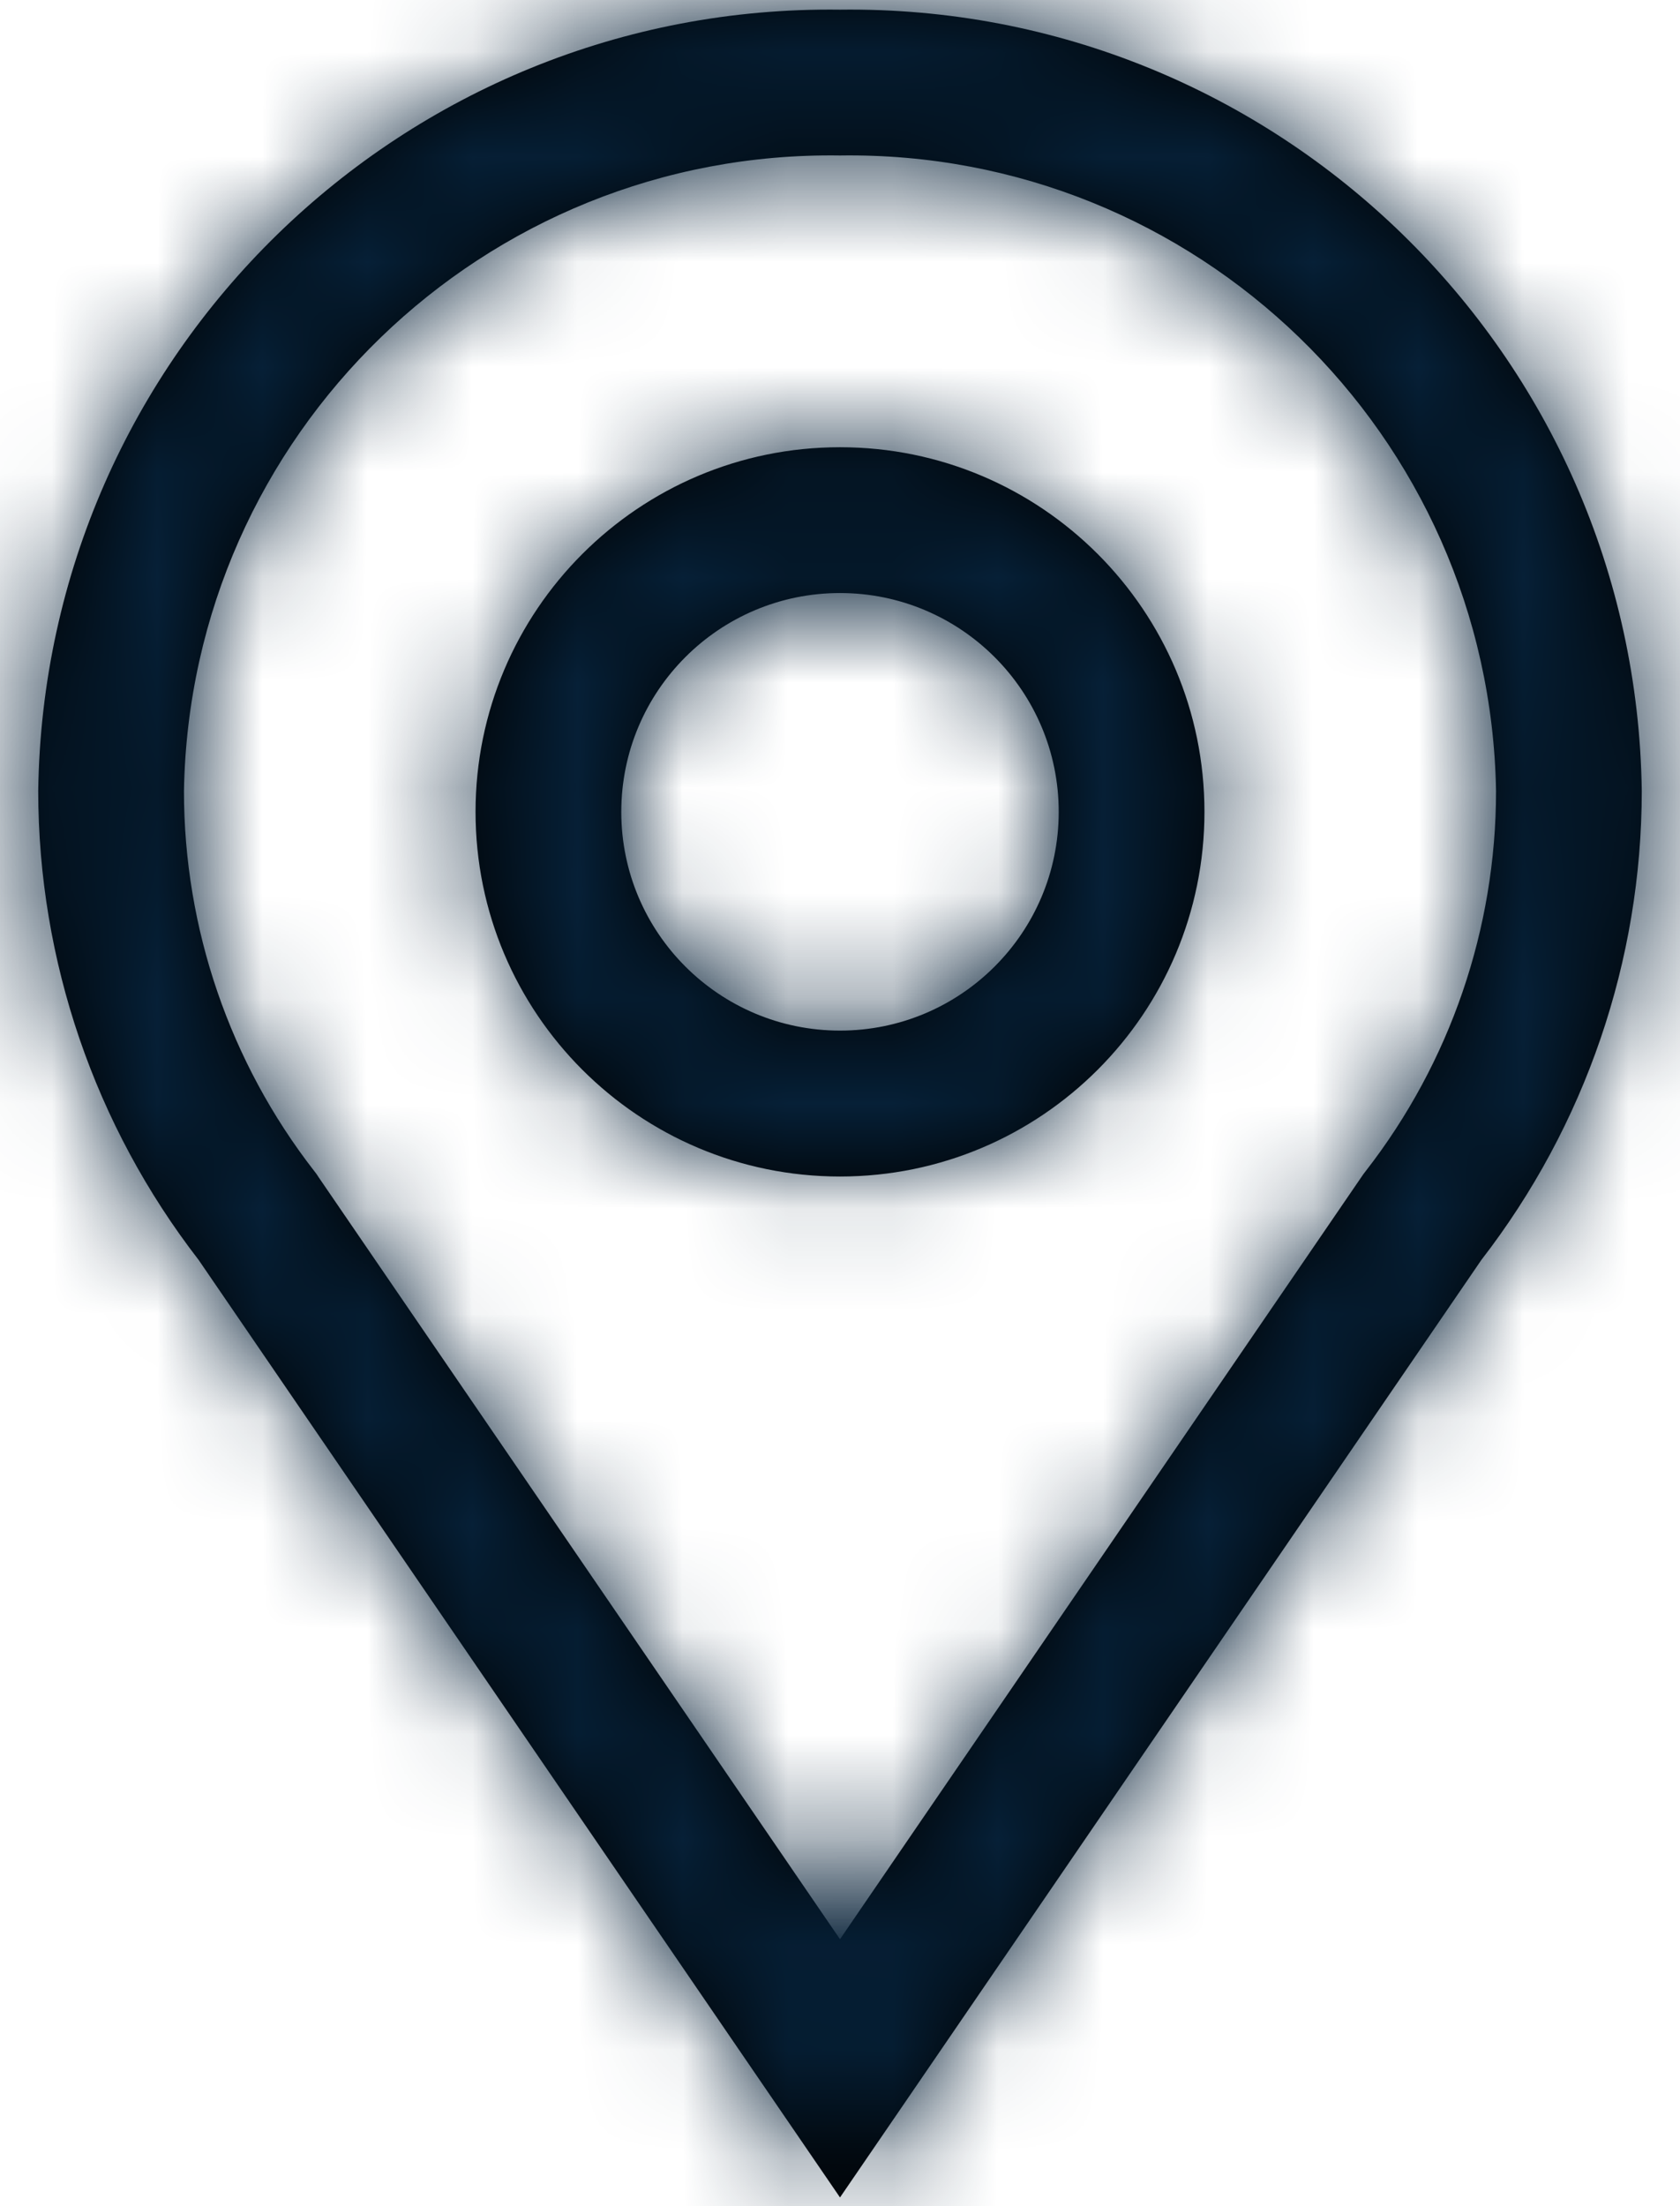 <?xml version="1.0" encoding="UTF-8"?>
<svg width="16px" height="21px" viewBox="0 0 16 21" version="1.1" xmlns="http://www.w3.org/2000/svg" xmlns:xlink="http://www.w3.org/1999/xlink">
  <!-- Generator: Sketch 55.2 (78181) - https://sketchapp.com -->
  <title>icon/location@1x</title>
  <desc>Created with Sketch.</desc>
  <defs>
    <path d="M12,6.645 C13.15,6.645 14.083,7.577 14.083,8.728 C14.083,9.878 13.15,10.81 12,10.81 C10.85,10.81 9.917,9.878 9.917,8.728 C9.917,7.577 10.85,6.645 12,6.645 L12,6.645 Z M12,5.257 C10.083,5.257 8.529,6.811 8.529,8.728 C8.529,10.645 10.083,12.199 12,12.199 C13.917,12.199 15.471,10.645 15.471,8.728 C15.471,6.811 13.917,5.257 12,5.257 L12,5.257 Z M12,2.48 C15.394,2.43 18.189,5.135 18.248,8.529 C18.248,9.839 17.812,11.112 17.008,12.146 L16.985,12.176 L16.963,12.208 L12,19.459 L7.036,12.208 L7.015,12.176 L6.992,12.146 C6.188,11.112 5.752,9.839 5.752,8.529 C5.811,5.135 8.606,2.43 12,2.48 L12,2.48 Z M12,1.092 C7.838,1.039 4.421,4.368 4.364,8.529 C4.365,10.145 4.902,11.714 5.891,12.992 L12,21.917 L18.109,12.992 C19.098,11.714 19.635,10.145 19.636,8.529 C19.579,4.368 16.162,1.039 12,1.092 Z" id="path-1"></path>
  </defs>
  <g id="Symbols" stroke="none" stroke-width="1" fill="none" fill-rule="evenodd">
    <g id="components-/-top-bar-2" transform="translate(-26, -19)">
      <g id="TOP-BAR" transform="translate(22, 9)">
        <g id="icon/location">
          <g transform="translate(0, 9)">
            <mask id="mask-2" fill="white">
              <use xlink:href="#path-1"></use>
            </mask>
            <use id="icon-color" fill="#000000" fill-rule="evenodd" xlink:href="#path-1"></use>
            <g id="color-/-Blue-#062037---ui-07" mask="url(#mask-2)" fill="#062037" fill-rule="evenodd">
              <rect id="Rectangle" x="0" y="0" width="24" height="24"></rect>
            </g>
          </g>
        </g>
      </g>
    </g>
  </g>
</svg>
